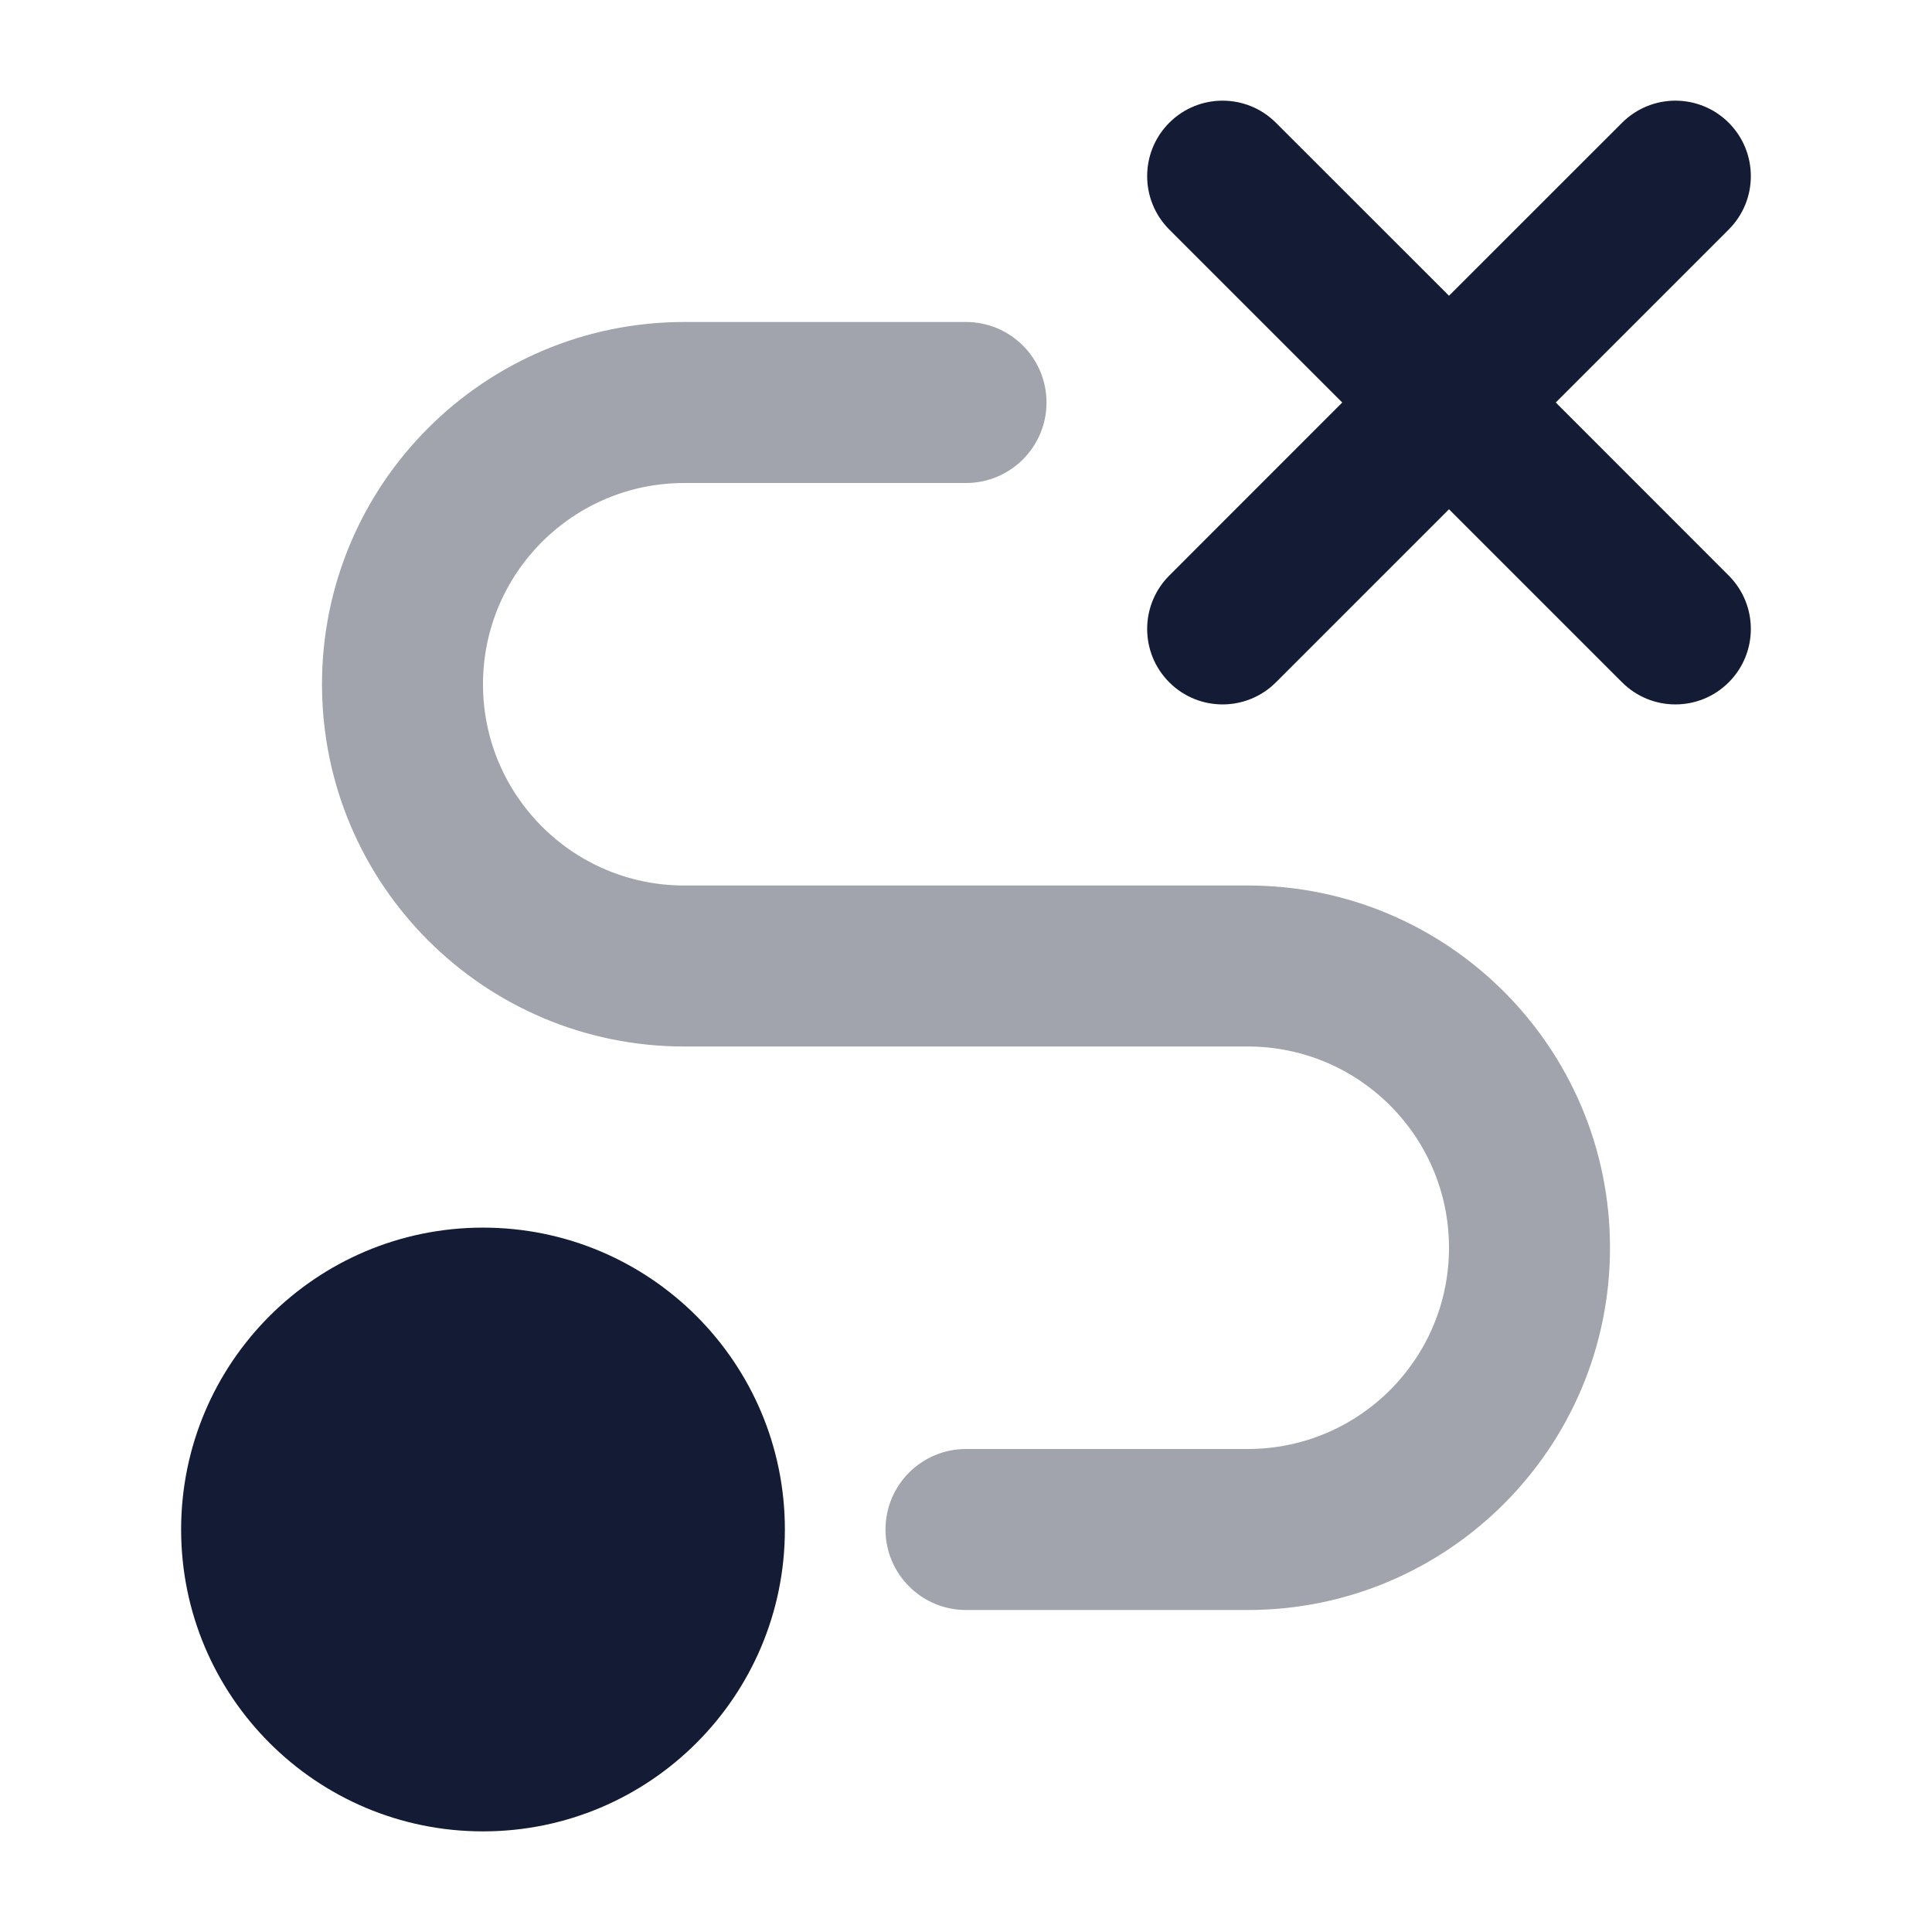 <svg width="24" height="24" viewBox="0 0 24 24" fill="none" xmlns="http://www.w3.org/2000/svg">
<path fill-rule="evenodd" clip-rule="evenodd" d="M14.525 1.525C14.891 1.159 15.484 1.159 15.85 1.525L18 3.674L20.15 1.525C20.516 1.159 21.109 1.159 21.475 1.525C21.841 1.891 21.841 2.485 21.475 2.851L19.326 5L21.475 7.15C21.841 7.516 21.841 8.11 21.475 8.476C21.109 8.842 20.516 8.842 20.15 8.476L18 6.326L15.85 8.476C15.484 8.842 14.891 8.842 14.525 8.476C14.159 8.11 14.159 7.516 14.525 7.15L16.674 5L14.525 2.851C14.159 2.485 14.159 1.891 14.525 1.525Z" fill="#141B34"/>
<path d="M2.25 19C2.25 16.929 3.929 15.25 6 15.25C8.071 15.25 9.75 16.929 9.75 19C9.75 21.071 8.071 22.75 6 22.75C3.929 22.75 2.25 21.071 2.25 19Z" fill="#141B34"/>
<path opacity="0.4" fill-rule="evenodd" clip-rule="evenodd" d="M4 8.5C4 6.015 6.015 4 8.5 4H12C12.552 4 13 4.448 13 5C13 5.552 12.552 6 12 6H8.5C7.119 6 6 7.119 6 8.5C6 9.881 7.119 11 8.5 11H15.5C17.985 11 20 13.015 20 15.5C20 17.985 17.985 20 15.5 20H12C11.448 20 11 19.552 11 19C11 18.448 11.448 18 12 18H15.5C16.881 18 18 16.881 18 15.5C18 14.119 16.881 13 15.5 13H8.5C6.015 13 4 10.985 4 8.5Z" fill="#141B34"/>
</svg>
